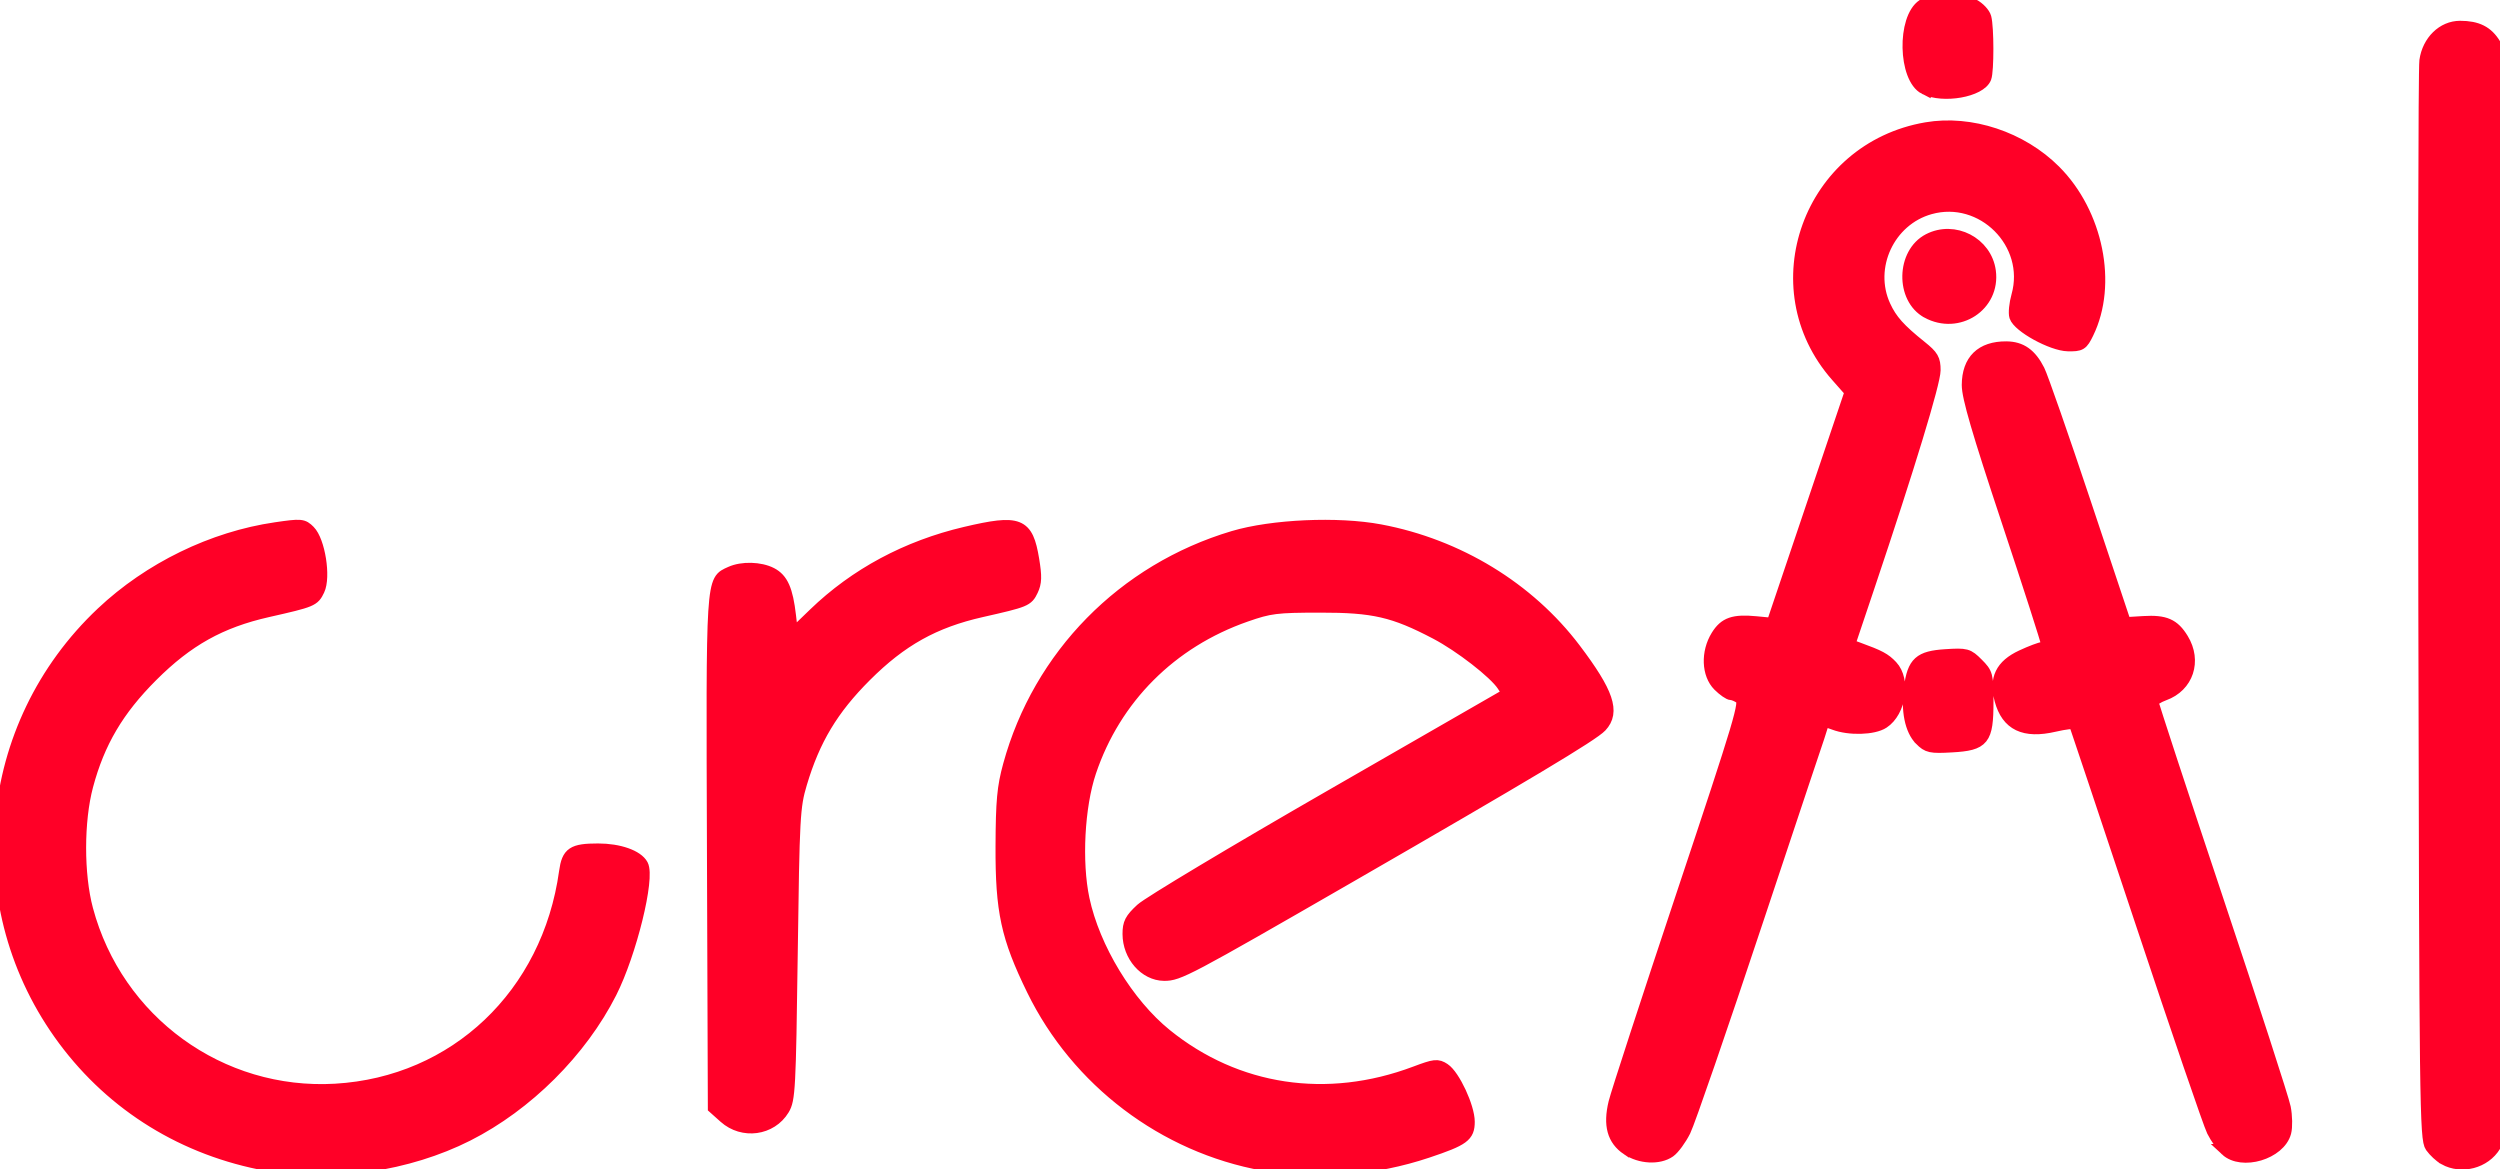 <?xml version="1.0" encoding="UTF-8" standalone="no"?>
<svg
   xmlns:dc="http://purl.org/dc/elements/1.1/"
   xmlns:cc="http://creativecommons.org/ns#"
   xmlns:rdf="http://www.w3.org/1999/02/22-rdf-syntax-ns#"
   xmlns:svg="http://www.w3.org/2000/svg"
   xmlns="http://www.w3.org/2000/svg"
   id="svg8"
   version="1.1"
   viewBox="0 0 209.277 97.861"
   height="97.861mm"
   width="209.277mm">
  <defs
     id="defs2" />
  <g
     transform="translate(-0.725,-0.211)"
     id="layer1"
     style="stroke:#ff0027;stroke-opacity:1;fill:#ff0027;fill-opacity:1;stroke-width:1;stroke-miterlimit:4;stroke-dasharray:none">
    <g
       transform="matrix(0.784,0,0,0.784,0.568,0.091)"
       id="layer1-5"
       style="stroke:#ff0027;stroke-opacity:1;fill:#ff0027;fill-opacity:1;stroke-width:1.276;stroke-miterlimit:4;stroke-dasharray:none">
      <path
         id="path3778"
         d="M 28.734,124.549 C 19.885,122.943 12.284,118.262 7.02,111.176 -3.439,97.095 -1.704,77.644 11.088,65.586 c 5.054,-4.764 11.804,-8.051 18.556,-9.035 2.713,-0.395 2.902,-0.379 3.586,0.304 1.054,1.054 1.666,4.911 0.999,6.302 -0.539,1.126 -0.683,1.185 -5.437,2.261 -5.048,1.143 -8.562,3.104 -12.361,6.9 -3.64,3.637 -5.677,7.093 -6.915,11.729 -1.005,3.763 -1.01,9.473 -0.012,13.208 3.189,11.936 14.242,19.961 26.507,19.247 12.784,-0.745 22.707,-10.163 24.519,-23.269 0.279,-2.019 0.816,-2.382 3.528,-2.382 2.244,0 4.198,0.687 4.718,1.659 0.744,1.39 -1.236,9.44 -3.349,13.618 -3.177,6.281 -8.942,12.027 -15.293,15.239 -6.348,3.212 -14.528,4.427 -21.402,3.18 z m 106.368,-0.029 c -10.642,-1.926 -19.895,-8.936 -24.651,-18.675 -2.745,-5.62 -3.346,-8.403 -3.316,-15.346 0.021,-4.84 0.155,-6.296 0.797,-8.643 3.206,-11.716 12.2,-20.873 23.947,-24.381 4.147,-1.238 11.163,-1.551 15.689,-0.7 8.331,1.567 15.868,6.165 20.795,12.683 3.523,4.661 4.217,6.713 2.79,8.245 -0.881,0.945 -7.991,5.202 -26.825,16.06 -17.374,10.016 -18.286,10.498 -19.832,10.483 -2.046,-0.02 -3.798,-2.031 -3.802,-4.365 -0.002,-1.148 0.226,-1.589 1.365,-2.646 0.752,-0.698 9.875,-6.163 20.274,-12.146 l 18.906,-10.877 -0.582,-0.888 c -0.872,-1.331 -4.553,-4.187 -7.152,-5.549 -4.501,-2.359 -6.646,-2.853 -12.352,-2.847 -4.683,0.005 -5.354,0.089 -7.938,0.991 -7.987,2.788 -13.961,8.775 -16.607,16.643 -1.241,3.692 -1.554,9.632 -0.715,13.582 1.116,5.25 4.72,11.178 8.807,14.485 7.53,6.092 17.202,7.551 26.605,4.012 2.084,-0.785 2.379,-0.817 3.099,-0.346 1.053,0.69 2.623,4.061 2.623,5.632 0,1.53 -0.544,1.928 -4.41,3.224 -5.673,1.902 -11.887,2.388 -17.516,1.37 z m 126.08,-0.621 c -0.438,-0.243 -1.073,-0.833 -1.411,-1.31 -0.577,-0.815 -0.621,-4.344 -0.718,-57.665 -0.057,-31.238 -0.008,-57.469 0.109,-58.29 0.298,-2.092 1.865,-3.622 3.709,-3.622 1.839,0 2.913,0.543 3.724,1.882 0.658,1.088 0.676,2.591 0.676,58.796 0,56.205 -0.017,57.708 -0.676,58.796 -1.089,1.799 -3.559,2.444 -5.413,1.415 z m -87.235,-1.032 c -1.517,-1.024 -1.943,-2.573 -1.367,-4.975 0.236,-0.983 3.502,-11.001 7.258,-22.263 6.252,-18.746 6.778,-20.513 6.23,-20.916 -0.33,-0.243 -0.785,-0.441 -1.013,-0.441 -0.227,0 -0.832,-0.419 -1.344,-0.93 -1.194,-1.194 -1.28,-3.535 -0.195,-5.291 0.845,-1.368 1.782,-1.693 4.201,-1.461 l 1.723,0.166 4.179,-12.382 4.179,-12.382 -1.496,-1.696 c -8.332,-9.449 -2.952,-24.306 9.58,-26.452 4.742,-0.812 10.158,0.983 13.725,4.551 4.53,4.53 6.064,12.102 3.511,17.328 -0.602,1.233 -0.759,1.329 -2.122,1.303 -1.697,-0.033 -5.274,-1.995 -5.619,-3.082 -0.117,-0.367 -0.017,-1.366 0.223,-2.22 1.564,-5.585 -3.736,-10.885 -9.32,-9.321 -4.398,1.231 -6.746,6.284 -4.842,10.418 0.699,1.518 1.581,2.506 3.874,4.341 1.251,1.002 1.457,1.357 1.457,2.518 0,1.318 -2.76,10.38 -7.021,23.055 l -2.111,6.278 0.95,0.346 c 2.309,0.84 2.867,1.139 3.609,1.928 1.395,1.485 0.888,4.847 -0.908,6.024 -1.044,0.684 -3.644,0.757 -5.247,0.147 -0.556,-0.211 -1.047,-0.34 -1.09,-0.286 -0.043,0.054 -3.219,9.544 -7.056,21.088 -3.837,11.545 -7.349,21.733 -7.803,22.641 -0.454,0.908 -1.182,1.9 -1.617,2.205 -1.139,0.798 -3.148,0.691 -4.528,-0.24 z m 63.934,0.075 c -0.424,-0.395 -1.067,-1.308 -1.429,-2.028 -0.361,-0.72 -3.796,-10.755 -7.633,-22.3 -3.837,-11.545 -7.031,-21.089 -7.098,-21.21 -0.067,-0.121 -1.034,-0.008 -2.149,0.251 -3.243,0.754 -5.058,-0.116 -5.772,-2.765 -0.61,-2.264 0.075,-3.684 2.267,-4.705 0.997,-0.464 2.012,-0.846 2.254,-0.848 0.243,-0.002 0.441,-0.196 0.441,-0.431 0,-0.235 -1.905,-6.161 -4.233,-13.168 -3.145,-9.466 -4.231,-13.187 -4.225,-14.477 0.012,-2.631 1.451,-4.037 4.114,-4.022 1.574,0.009 2.614,0.744 3.481,2.462 0.343,0.679 2.557,7.029 4.919,14.111 l 4.296,12.876 1.964,-0.119 c 2.291,-0.138 3.221,0.267 4.166,1.817 1.43,2.345 0.539,5.032 -1.969,5.938 -0.673,0.243 -1.224,0.611 -1.224,0.816 0,0.205 3.102,9.659 6.893,21.008 3.791,11.349 7.037,21.367 7.214,22.263 0.176,0.896 0.199,2.087 0.05,2.646 -0.605,2.271 -4.628,3.47 -6.329,1.885 z m -160.311,-3.485 -1.152,-1.029 -0.095,-27.214 c -0.103,-29.719 -0.148,-29.015 1.892,-29.945 1.213,-0.553 3.156,-0.503 4.344,0.111 1.173,0.607 1.678,1.752 1.999,4.531 l 0.236,2.045 2.345,-2.264 c 4.394,-4.242 9.892,-7.191 16.134,-8.656 5.768,-1.353 6.607,-1.022 7.25,2.858 0.301,1.818 0.279,2.488 -0.107,3.295 -0.525,1.095 -0.678,1.158 -5.423,2.232 -5.048,1.143 -8.562,3.104 -12.361,6.9 -3.552,3.549 -5.503,6.798 -6.898,11.487 -0.742,2.493 -0.796,3.477 -0.993,18.158 -0.195,14.458 -0.255,15.599 -0.885,16.639 -1.319,2.179 -4.343,2.589 -6.286,0.853 z M 205.245,79.129 c -1.031,-1.031 -1.455,-3.139 -1.12,-5.572 0.367,-2.668 1.038,-3.274 3.819,-3.451 2.211,-0.141 2.381,-0.095 3.399,0.923 1.025,1.025 1.071,1.202 1.071,4.058 0,4.055 -0.415,4.573 -3.816,4.765 -2.269,0.128 -2.566,0.064 -3.353,-0.723 z m 0.735,-45.627 c -2.766,-1.501 -2.675,-6.312 0.148,-7.771 2.734,-1.414 6.134,0.343 6.541,3.38 0.49,3.656 -3.372,6.192 -6.689,4.392 z M 205.711,9.61 c -2.207,-1.113 -2.343,-7.506 -0.19,-8.917 1.083,-0.709 4.039,-0.723 5.39,-0.024 0.583,0.302 1.158,0.912 1.277,1.356 0.283,1.057 0.288,5.703 0.007,6.437 -0.549,1.429 -4.529,2.134 -6.484,1.148 z"
         style="fill:#ff0027;stroke-width:1.276;stroke:#ff0027;stroke-opacity:1;fill-opacity:1;stroke-miterlimit:4;stroke-dasharray:none" />
    </g>
  </g>
</svg>
